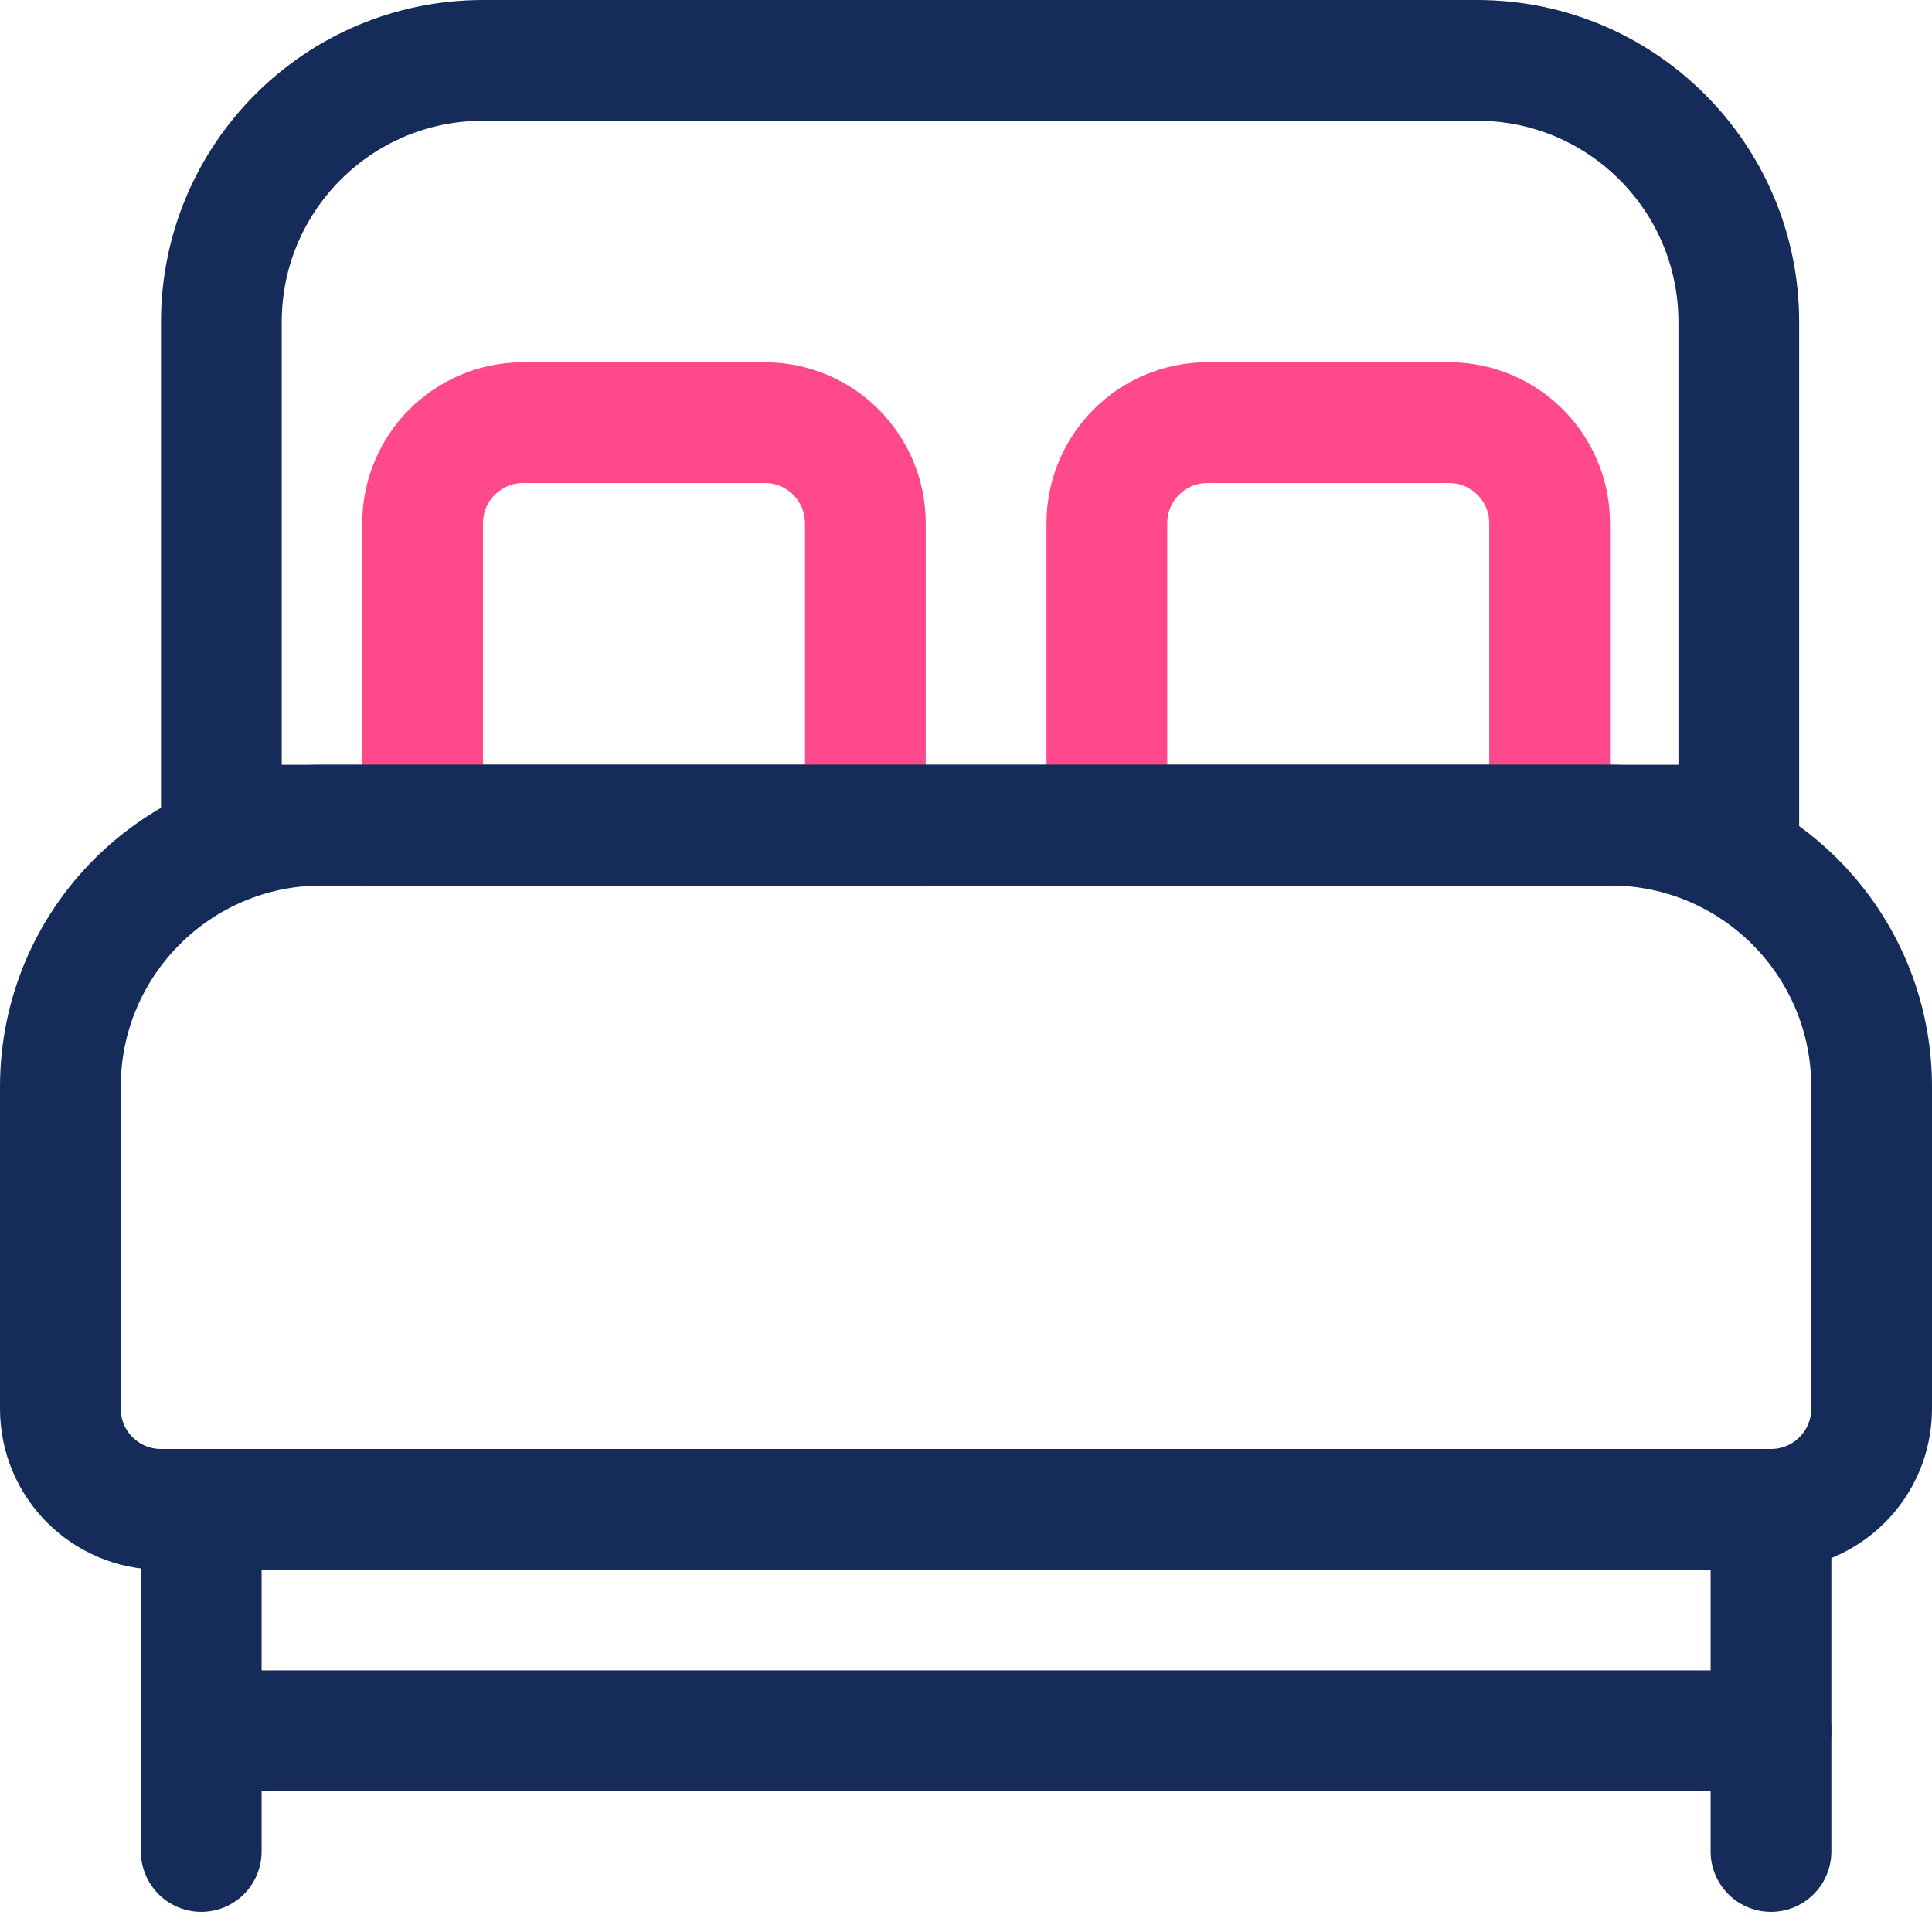<svg width="48" height="48" viewBox="0 0 48 48" fill="none" xmlns="http://www.w3.org/2000/svg">
<path d="M10.5 13C10.5 11.619 11.619 10.5 13 10.5H19C20.381 10.5 21.5 11.619 21.5 13V20.5H10.5V13Z" stroke="#FF498B" stroke-width="3"/>
<path d="M27.5 13C27.5 11.619 28.619 10.5 30 10.5H36C37.381 10.5 38.5 11.619 38.5 13V20.5H27.5V13Z" stroke="#FF498B" stroke-width="3"/>
<path d="M1.5 27C1.5 23.41 4.41 20.5 8 20.5H40C43.59 20.5 46.5 23.41 46.5 27V35C46.5 36.381 45.381 37.5 44 37.5H4C2.619 37.5 1.5 36.381 1.5 35V27Z" stroke="#152C5B" stroke-width="3"/>
<path d="M5.5 8C5.5 4.41 8.41 1.5 12 1.5H36.7C40.29 1.5 43.2 4.41 43.2 8V20.5H5.5V8Z" stroke="#152C5B" stroke-width="3"/>
<path d="M5 38C5 41.278 5 44.699 5 46" stroke="#152C5B" stroke-width="3" stroke-linecap="round"/>
<path d="M44 38C44 41.278 44 44.699 44 46" stroke="#152C5B" stroke-width="3" stroke-linecap="round"/>
<path d="M5 43C20.98 43 37.658 43 44 43" stroke="#152C5B" stroke-width="3" stroke-linecap="round"/>
</svg>
